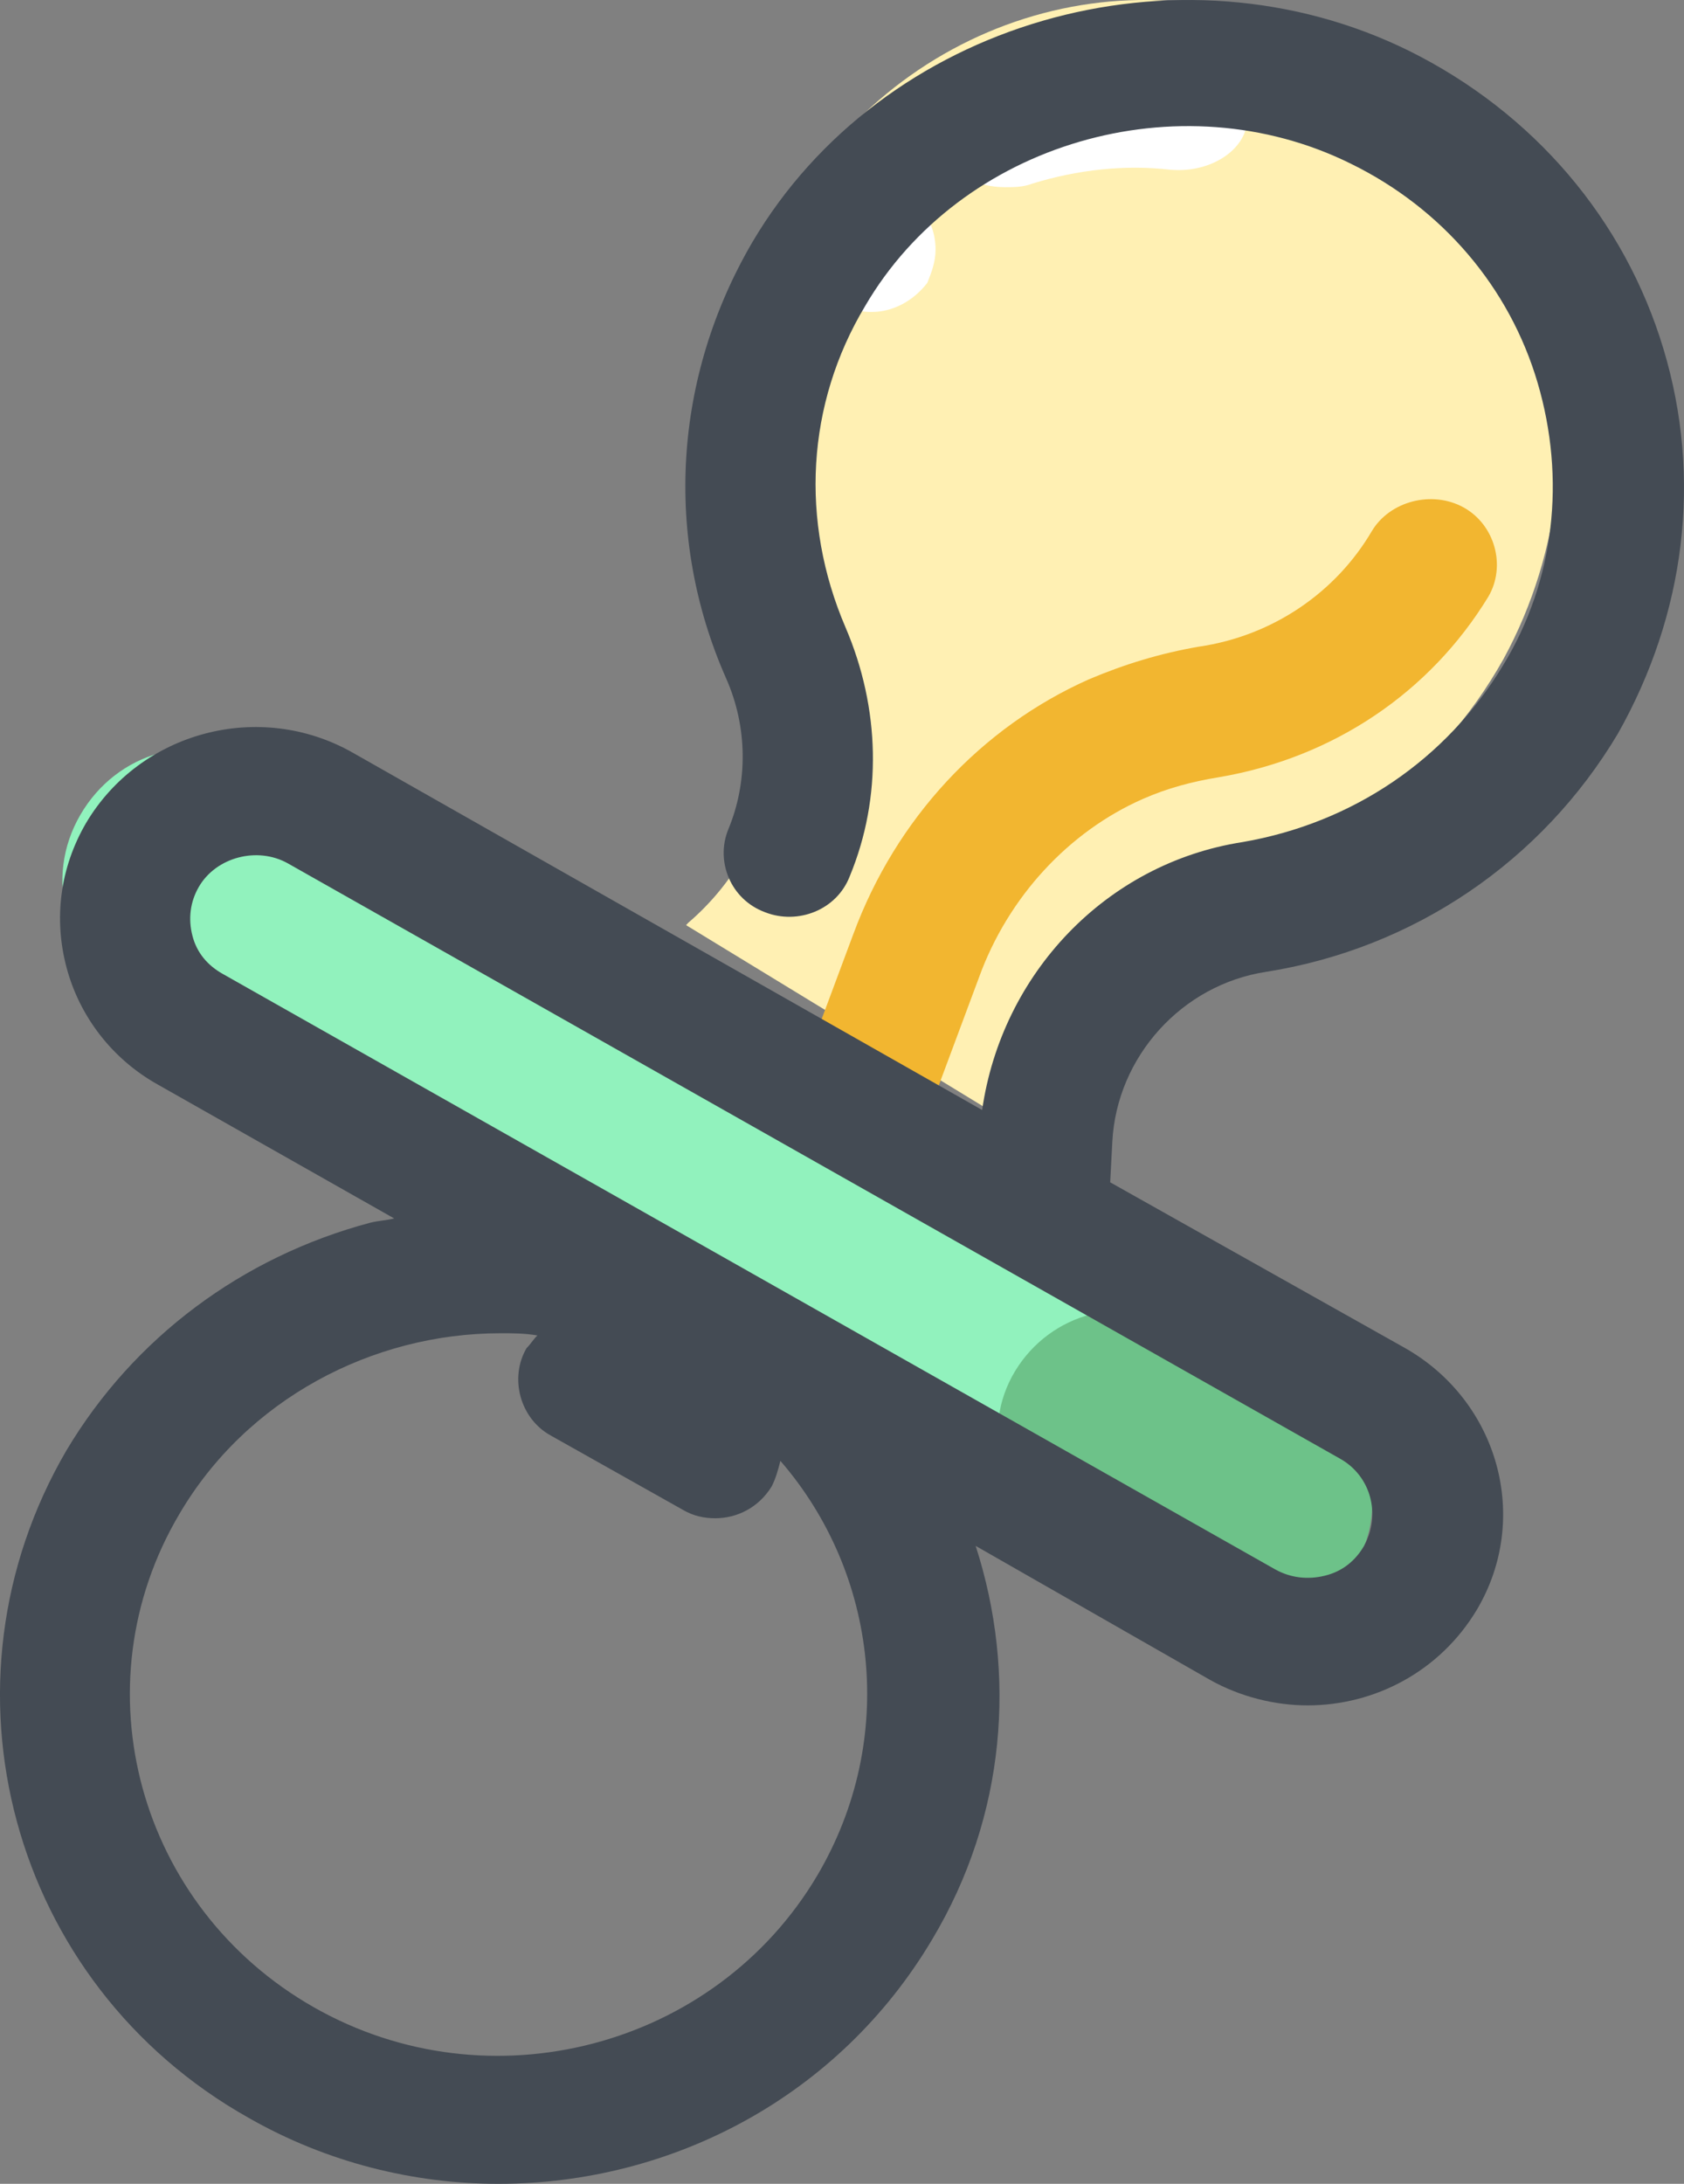 <svg xmlns="http://www.w3.org/2000/svg" width="27" height="35" viewBox="0 0 27 35">
  <rect x="0" y="0" width="27" height="35" fill="#808080" stroke="none"/>
  <g fill="none" transform="translate(-.68 -1)">
    <path fill="#FFF0B3" d="M24.787,11.56 C26.689,8.069 25.454,3.591 22.019,1.758 C18.884,0.065 14.982,1.3 13.214,4.543 C12.114,6.553 12.08,8.845 12.847,10.82 C13.548,12.583 13.114,14.593 11.713,15.791 L11.68,15.827 L16.883,19 L16.883,18.859 C16.983,16.955 18.284,15.368 20.085,15.051 C21.986,14.663 23.72,13.464 24.787,11.56 Z"/>
    <path fill="#FFF" d="M16.793 4C16.358 4 15.959 3.804 15.778 3.496 15.524 3.077 15.778 2.573 16.358 2.405 17.409 2.042 18.606 1.93 19.73 2.042 20.31 2.097 20.745 2.517 20.672 2.993 20.6 3.44 20.056 3.776 19.44 3.72 18.715 3.636 17.953 3.72 17.228 3.944 17.083 4 16.938 4 16.793 4zM14.656 6C14.491 6 14.359 5.967 14.227 5.9 13.731 5.667 13.533 5.067 13.797 4.567 13.963 4.233 14.326 4 14.689 4 15.251 4 15.68 4.433 15.68 5 15.68 5.2 15.614 5.367 15.548 5.533 15.317 5.833 14.986 6 14.656 6z"/>
    <path fill="#F2B630" d="M14.759,19 C14.651,19 14.507,18.965 14.399,18.93 C13.824,18.721 13.536,18.128 13.752,17.605 L14.363,15.967 C15.047,14.119 16.413,12.655 18.14,11.887 C18.716,11.643 19.291,11.469 19.903,11.364 C21.09,11.19 22.097,10.493 22.672,9.517 C22.96,9.029 23.643,8.854 24.147,9.133 C24.651,9.412 24.83,10.074 24.543,10.563 C23.607,12.097 22.061,13.143 20.226,13.456 C19.795,13.526 19.399,13.631 19.003,13.805 C17.816,14.328 16.845,15.374 16.377,16.664 L15.766,18.303 C15.622,18.756 15.19,19 14.759,19 Z"/>
    <path fill="#91F2BD" d="M19.549,26.725 L2.731,16.929 C1.725,16.334 1.378,15.075 1.968,14.06 L1.968,14.06 C2.557,13.045 3.806,12.695 4.811,13.29 L9.18,15.844 L21.629,23.087 C22.635,23.681 22.982,24.941 22.392,25.956 L22.392,25.956 C21.803,26.97 20.52,27.285 19.549,26.725 Z"/>
    <path fill="#6DC289" d="M21.602,23.362 L19.677,22.267 C18.714,21.72 17.52,22.042 16.955,22.975 L16.955,22.975 C16.391,23.909 16.723,25.068 17.686,25.615 L19.71,26.742 C20.673,27.289 21.934,26.935 22.465,25.969 C22.963,25.036 22.564,23.877 21.602,23.362 Z"/>
    <path fill="#444B54" d="M27.35,6.59 C26.724,4.511 25.263,2.807 23.28,1.819 C19.558,-0.021 14.827,1.342 12.74,4.886 C11.487,7.033 11.313,9.589 12.322,11.872 C12.67,12.656 12.67,13.542 12.357,14.292 C12.148,14.803 12.392,15.416 12.948,15.621 C13.47,15.825 14.096,15.587 14.305,15.042 C14.827,13.781 14.792,12.349 14.236,11.054 C13.505,9.35 13.609,7.476 14.549,5.908 C16.079,3.284 19.593,2.262 22.341,3.625 C23.802,4.341 24.881,5.602 25.333,7.135 C25.785,8.669 25.611,10.305 24.776,11.668 C23.872,13.167 22.376,14.19 20.602,14.496 C18.41,14.837 16.74,16.609 16.427,18.79 L6.339,13.065 C4.843,12.213 2.93,12.724 2.06,14.19 C1.643,14.905 1.538,15.723 1.747,16.507 C1.956,17.291 2.477,17.972 3.208,18.381 L7,20.528 C6.861,20.562 6.756,20.562 6.617,20.596 C4.565,21.142 2.825,22.437 1.747,24.243 C-0.445,27.991 0.842,32.797 4.669,34.944 C5.921,35.659 7.313,36 8.67,36 C11.453,36 14.131,34.603 15.627,32.081 C16.81,30.104 16.984,27.821 16.323,25.776 L20.08,27.923 C20.567,28.196 21.123,28.332 21.645,28.332 C22.724,28.332 23.767,27.787 24.359,26.799 C25.228,25.333 24.707,23.459 23.211,22.607 L18.48,19.949 L18.514,19.301 C18.584,17.938 19.628,16.78 20.984,16.575 C23.35,16.2 25.402,14.803 26.62,12.758 C27.698,10.85 27.977,8.669 27.35,6.59 Z M13.783,31.059 C12.148,33.819 8.53,34.773 5.713,33.171 C2.895,31.57 1.921,28.026 3.556,25.265 C4.634,23.425 6.652,22.368 8.704,22.368 C8.913,22.368 9.087,22.368 9.296,22.403 C9.226,22.471 9.191,22.539 9.122,22.607 C8.844,23.084 9.017,23.732 9.505,24.004 L11.627,25.197 C11.8,25.299 11.974,25.333 12.148,25.333 C12.496,25.333 12.844,25.163 13.053,24.822 C13.122,24.686 13.157,24.55 13.192,24.413 C14.757,26.219 15.07,28.878 13.783,31.059 Z M22.55,25.776 C22.411,26.015 22.202,26.185 21.924,26.253 C21.645,26.322 21.367,26.288 21.123,26.151 L4.252,16.609 C4.008,16.473 3.834,16.268 3.765,15.996 C3.695,15.723 3.73,15.45 3.869,15.212 C4.147,14.735 4.808,14.564 5.295,14.837 L22.167,24.379 C22.654,24.652 22.828,25.265 22.55,25.776 Z"/>
  </g>
</svg>
